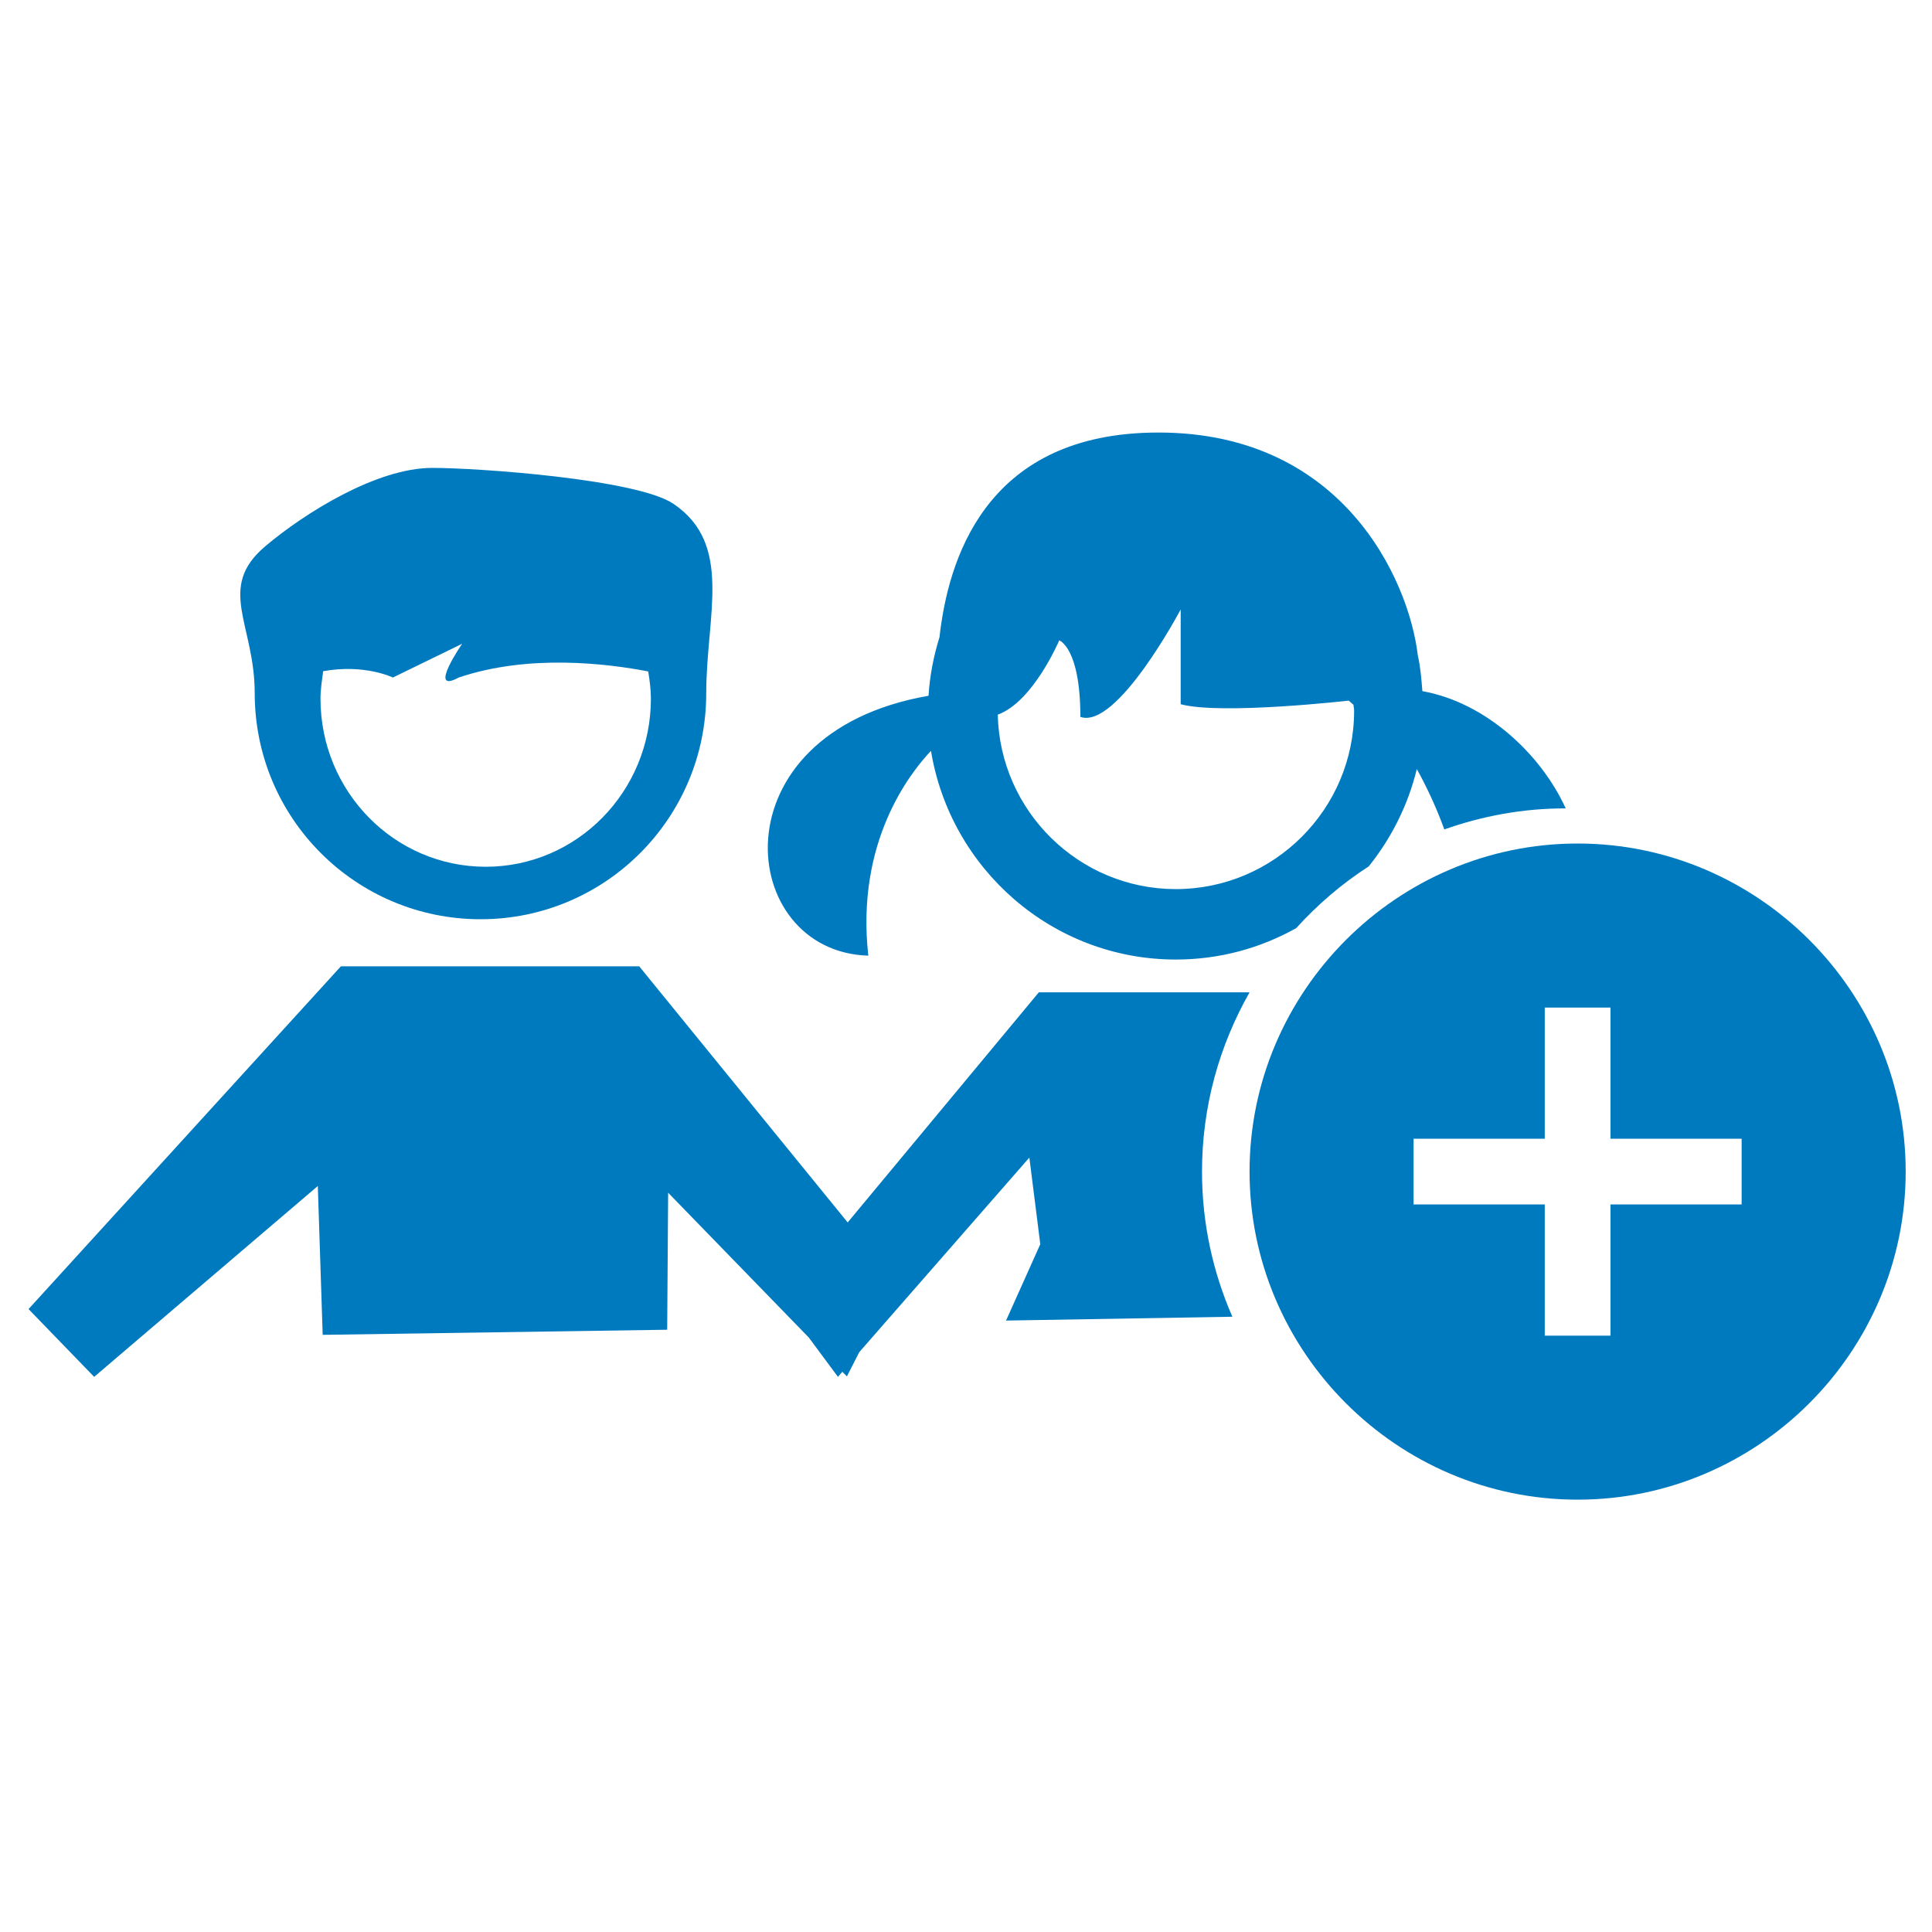 <?xml version="1.0" encoding="utf-8"?>
<!-- Generator: Adobe Illustrator 15.0.0, SVG Export Plug-In . SVG Version: 6.00 Build 0)  -->
<!DOCTYPE svg PUBLIC "-//W3C//DTD SVG 1.1//EN" "http://www.w3.org/Graphics/SVG/1.1/DTD/svg11.dtd">
<svg version="1.1" id="Слой_1" xmlns="http://www.w3.org/2000/svg" xmlns:xlink="http://www.w3.org/1999/xlink" x="0px" y="0px"
	 width="1000px" height="1000px" viewBox="0 0 1000 1000" enable-background="new 0 0 1000 1000" xml:space="preserve">
<g>
	<path fill="#007abf" d="M816.573,436.606c-93.371,0-169.804,76.454-169.804,169.798c0,93.371,76.433,169.818,169.804,169.818
		c93.358,0,169.806-76.447,169.806-169.818C986.379,513.061,909.932,436.606,816.573,436.606 M901.469,623.422h-67.892v67.905
		H799.57v-67.905h-67.905v-34.008h67.905v-67.905h34.007v67.905h67.892V623.422z"/>
	<path fill="#007abf" d="M365.544,358.867c0-40.228,14.104-77.103-16.951-98.077c-18.604-12.706-100.587-18.605-124.861-18.605
		c-28.774,0-66.104,23.378-86.483,40.601c-25.399,21.504-5.402,40.356-5.402,76.082c0,64.63,52.305,116.93,116.927,116.93
		C313.259,475.797,365.544,423.497,365.544,358.867 M165.885,361.636c0-4.906,0.788-9.562,1.384-14.223
		c21.492-3.892,36.086,3.278,36.086,3.278l35.859-17.479c0,0-18.261,26.404-1.774,17.479c36.462-12.334,77.181-7.17,98.065-3.158
		c0.747,4.541,1.396,9.197,1.396,14.103c0,48.03-38.237,87-85.491,87C204.122,448.636,165.885,409.666,165.885,361.636"/>
	<path fill="#007abf" d="M486.28,329.814c-3.025,9.68-5.032,19.885-5.667,30.305c-111.66,19.486-99.318,132.634-31.18,134.521
		c-6.549-58.96,21.631-94.556,32.438-106.005c10.056,61.133,62.867,108.024,126.734,108.024c22.631,0,43.87-5.914,62.304-16.262
		c11.071-12.202,23.638-22.982,37.542-31.948c11.667-14.544,20.34-31.647,24.883-50.386c4.21,7.556,9.587,18.413,14.247,31.251
		c19.587-6.938,40.602-10.897,62.572-10.897c0.092,0,0.185,0.014,0.263,0.014c-12.884-28.22-41.408-54.823-74.195-60.698
		c-0.504-6.29-1.007-12.585-2.384-18.632c-4.529-38.712-39.223-117.55-138.554-115.167
		C509.408,225.975,490.67,290.478,486.28,329.814 M548.26,331.443c0,0,10.938,3.768,10.938,39.62
		c18.978,6.661,51.924-55.598,51.924-55.598v49.037c21.001,5.655,87-1.861,87-1.861l2.411,2.119c0.105,1.021,0.357,2.02,0.357,3.145
		c0,50.916-41.488,92.293-92.285,92.293c-50.161,0-91.028-40.356-92.167-90.299C534.807,363.257,548.26,331.443,548.26,331.443"/>
	<path fill="#007abf" d="M164.501,613.874l2.522,77.042l178.314-2.647l0.49-70.914l72.792,74.938l15.103,20.367l2.265-2.635
		l2.37,2.384l6.415-12.568l88.02-100.681l5.655,44.852l-17.73,39.516l117.154-1.987c-10.064-23.014-15.72-48.4-15.72-75.123
		c0-33.781,9.032-65.389,24.618-92.787h-9.627h-99.448l-98.94,119.101L330.857,500.168H176.446L14.771,677.581l33.966,35.079
		L164.501,613.874z"/>
</g>
</svg>
